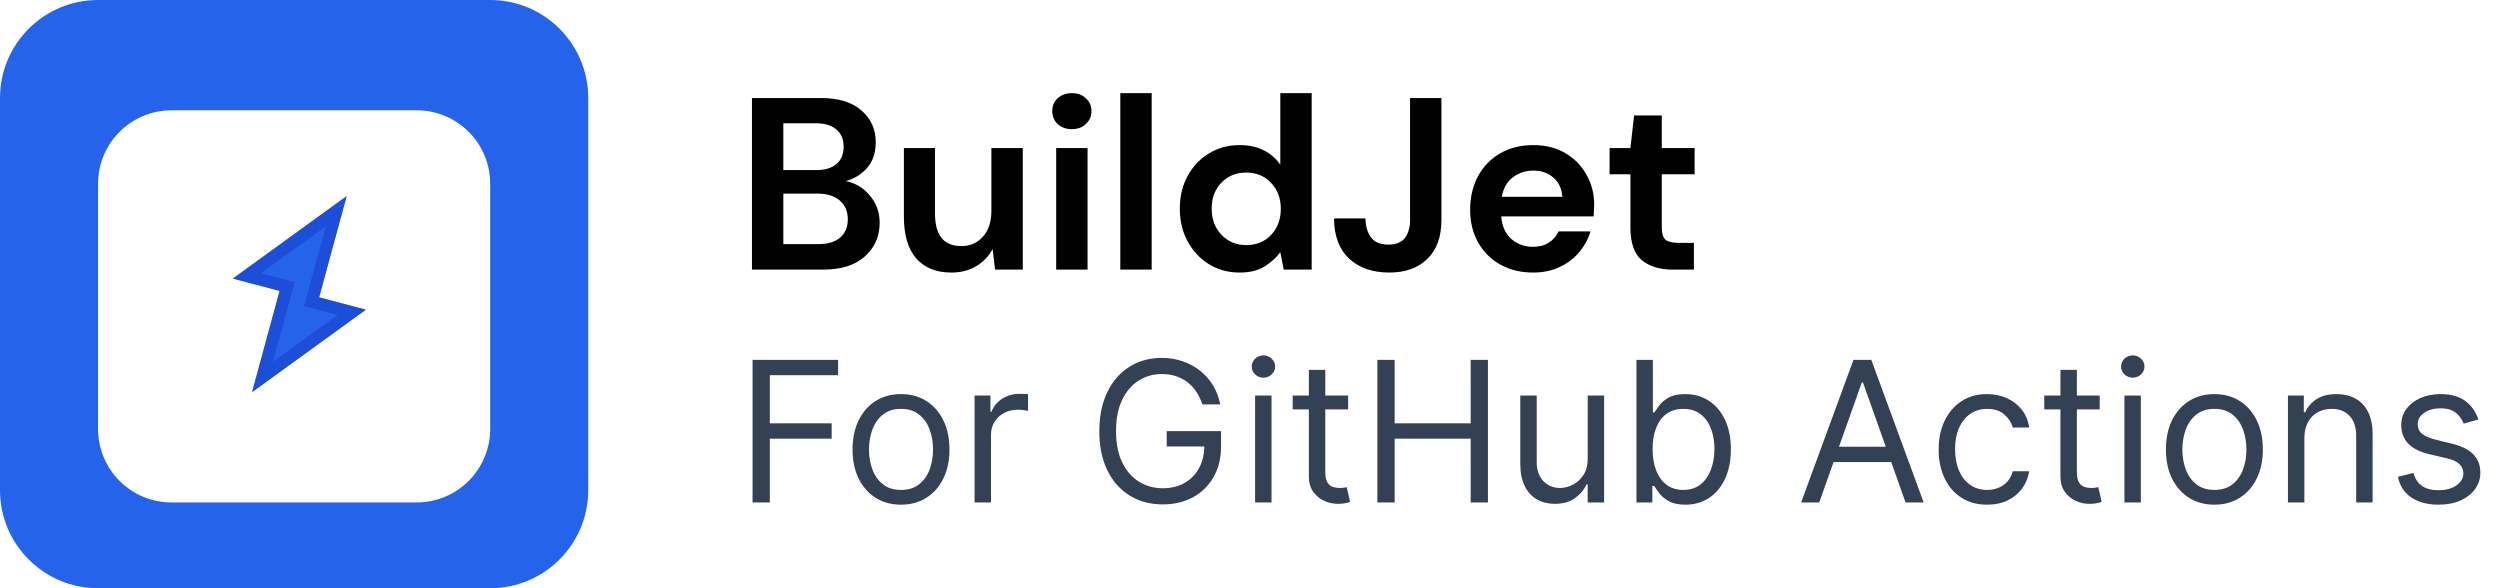 <svg viewBox="0 0 204 48" fill="none" xmlns="http://www.w3.org/2000/svg" class="h-[38px] shrink-0"><g clip-path="url(#clip0_1339_2278)"><path d="M40 0H8C3.582 0 0 3.582 0 8V40C0 44.418 3.582 48 8 48H40C44.418 48 48 44.418 48 40V8C48 3.582 44.418 0 40 0Z" fill="#2563EB"></path><g filter="url(#filter0_d_1339_2278)"><path d="M34 8H14C10.686 8 8 10.686 8 14V34C8 37.314 10.686 40 14 40H34C37.314 40 40 37.314 40 34V14C40 10.686 37.314 8 34 8Z" fill="white"></path></g><g filter="url(#filter1_f_1339_2278)"><path d="M25.557 24.132L25.425 24.618L25.912 24.747L28.707 25.484L21.423 30.763L23.298 23.868L23.431 23.382L22.944 23.253L20.148 22.516L27.433 17.237L25.557 24.132Z" stroke="#4F46E5" stroke-opacity="0.6"></path></g><path d="M25.557 24.132L25.425 24.618L25.912 24.747L28.707 25.484L21.423 30.763L23.298 23.868L23.431 23.382L22.944 23.253L20.148 22.516L27.433 17.237L25.557 24.132Z" fill="#2563EB" stroke="#1D4ED8"></path><path d="M61.36 22V8H66.98C68.433 8 69.54 8.34 70.3 9.02C71.073 9.687 71.46 10.547 71.46 11.6C71.46 12.48 71.22 13.187 70.74 13.72C70.273 14.24 69.7 14.593 69.02 14.78C69.82 14.94 70.48 15.34 71 15.98C71.52 16.607 71.78 17.34 71.78 18.18C71.78 19.287 71.38 20.2 70.58 20.92C69.78 21.64 68.647 22 67.18 22H61.36ZM63.92 13.88H66.6C67.32 13.88 67.873 13.713 68.26 13.38C68.647 13.047 68.84 12.573 68.84 11.96C68.84 11.373 68.647 10.913 68.26 10.58C67.887 10.233 67.32 10.06 66.56 10.06H63.92V13.88ZM63.92 19.92H66.78C67.54 19.92 68.127 19.747 68.54 19.4C68.967 19.04 69.18 18.54 69.18 17.9C69.18 17.247 68.96 16.733 68.52 16.36C68.08 15.987 67.487 15.8 66.74 15.8H63.92V19.92ZM77.637 22.24C76.397 22.24 75.437 21.853 74.757 21.08C74.091 20.307 73.757 19.173 73.757 17.68V12.08H76.297V17.44C76.297 18.293 76.471 18.947 76.817 19.4C77.164 19.853 77.71 20.08 78.457 20.08C79.164 20.08 79.744 19.827 80.197 19.32C80.664 18.813 80.897 18.107 80.897 17.2V12.08H83.457V22H81.197L80.997 20.32C80.691 20.907 80.244 21.373 79.657 21.72C79.084 22.067 78.41 22.24 77.637 22.24ZM87.465 10.54C86.999 10.54 86.612 10.4 86.305 10.12C86.012 9.84 85.865 9.487 85.865 9.06C85.865 8.633 86.012 8.287 86.305 8.02C86.612 7.74 86.999 7.6 87.465 7.6C87.932 7.6 88.312 7.74 88.605 8.02C88.912 8.287 89.065 8.633 89.065 9.06C89.065 9.487 88.912 9.84 88.605 10.12C88.312 10.4 87.932 10.54 87.465 10.54ZM86.185 22V12.08H88.745V22H86.185ZM91.417 22V7.6H93.977V22H91.417ZM101.153 22.24C100.22 22.24 99.386 22.013 98.653 21.56C97.92 21.107 97.34 20.487 96.913 19.7C96.486 18.913 96.273 18.02 96.273 17.02C96.273 16.02 96.486 15.133 96.913 14.36C97.34 13.573 97.92 12.96 98.653 12.52C99.386 12.067 100.22 11.84 101.153 11.84C101.9 11.84 102.553 11.98 103.113 12.26C103.673 12.54 104.126 12.933 104.473 13.44V7.6H107.033V22H104.753L104.473 20.58C104.153 21.02 103.726 21.407 103.193 21.74C102.673 22.073 101.993 22.24 101.153 22.24ZM101.693 20C102.52 20 103.193 19.727 103.713 19.18C104.246 18.62 104.513 17.907 104.513 17.04C104.513 16.173 104.246 15.467 103.713 14.92C103.193 14.36 102.52 14.08 101.693 14.08C100.88 14.08 100.206 14.353 99.673 14.9C99.14 15.447 98.873 16.153 98.873 17.02C98.873 17.887 99.14 18.6 99.673 19.16C100.206 19.72 100.88 20 101.693 20ZM113.36 22.24C112 22.24 110.907 21.86 110.08 21.1C109.267 20.327 108.86 19.233 108.86 17.82H111.42C111.433 18.473 111.587 18.993 111.88 19.38C112.173 19.767 112.647 19.96 113.3 19.96C113.913 19.96 114.36 19.78 114.64 19.42C114.92 19.047 115.06 18.56 115.06 17.96V8H117.62V17.96C117.62 19.333 117.233 20.393 116.46 21.14C115.7 21.873 114.667 22.24 113.36 22.24ZM125.104 22.24C124.104 22.24 123.218 22.027 122.444 21.6C121.671 21.173 121.064 20.573 120.624 19.8C120.184 19.027 119.964 18.133 119.964 17.12C119.964 16.093 120.178 15.18 120.604 14.38C121.044 13.58 121.644 12.96 122.404 12.52C123.178 12.067 124.084 11.84 125.124 11.84C126.098 11.84 126.958 12.053 127.704 12.48C128.451 12.907 129.031 13.493 129.444 14.24C129.871 14.973 130.084 15.793 130.084 16.7C130.084 16.847 130.078 17 130.064 17.16C130.064 17.32 130.058 17.487 130.044 17.66H122.504C122.558 18.433 122.824 19.04 123.304 19.48C123.798 19.92 124.391 20.14 125.084 20.14C125.604 20.14 126.038 20.027 126.384 19.8C126.744 19.56 127.011 19.253 127.184 18.88H129.784C129.598 19.507 129.284 20.08 128.844 20.6C128.418 21.107 127.884 21.507 127.244 21.8C126.618 22.093 125.904 22.24 125.104 22.24ZM125.124 13.92C124.498 13.92 123.944 14.1 123.464 14.46C122.984 14.807 122.678 15.34 122.544 16.06H127.484C127.444 15.407 127.204 14.887 126.764 14.5C126.324 14.113 125.778 13.92 125.124 13.92ZM136.482 22C135.442 22 134.608 21.747 133.982 21.24C133.355 20.733 133.042 19.833 133.042 18.54V14.22H131.342V12.08H133.042L133.342 9.42H135.602V12.08H138.282V14.22H135.602V18.56C135.602 19.04 135.702 19.373 135.902 19.56C136.115 19.733 136.475 19.82 136.982 19.82H138.222V22H136.482Z" fill="black"></path><path d="M61.409 41V29.364H68.386V30.614H62.818V34.545H67.864V35.795H62.818V41H61.409ZM73.523 41.182C72.735 41.182 72.044 40.994 71.449 40.619C70.858 40.244 70.396 39.72 70.062 39.045C69.733 38.371 69.568 37.583 69.568 36.682C69.568 35.773 69.733 34.979 70.062 34.301C70.396 33.623 70.858 33.097 71.449 32.722C72.044 32.347 72.735 32.159 73.523 32.159C74.311 32.159 75 32.347 75.591 32.722C76.186 33.097 76.648 33.623 76.977 34.301C77.311 34.979 77.477 35.773 77.477 36.682C77.477 37.583 77.311 38.371 76.977 39.045C76.648 39.72 76.186 40.244 75.591 40.619C75 40.994 74.311 41.182 73.523 41.182ZM73.523 39.977C74.121 39.977 74.614 39.824 75 39.517C75.386 39.21 75.672 38.807 75.858 38.307C76.044 37.807 76.136 37.265 76.136 36.682C76.136 36.099 76.044 35.555 75.858 35.051C75.672 34.547 75.386 34.14 75 33.83C74.614 33.519 74.121 33.364 73.523 33.364C72.924 33.364 72.432 33.519 72.046 33.83C71.659 34.14 71.373 34.547 71.188 35.051C71.002 35.555 70.909 36.099 70.909 36.682C70.909 37.265 71.002 37.807 71.188 38.307C71.373 38.807 71.659 39.21 72.046 39.517C72.432 39.824 72.924 39.977 73.523 39.977ZM79.524 41V32.273H80.82V33.591H80.91C81.07 33.159 81.358 32.809 81.774 32.54C82.191 32.271 82.66 32.136 83.183 32.136C83.282 32.136 83.405 32.138 83.553 32.142C83.7 32.146 83.812 32.151 83.888 32.159V33.523C83.842 33.511 83.738 33.494 83.575 33.472C83.416 33.445 83.248 33.432 83.07 33.432C82.645 33.432 82.267 33.521 81.933 33.699C81.604 33.873 81.342 34.115 81.149 34.426C80.96 34.733 80.865 35.083 80.865 35.477V41H79.524ZM98.114 33C97.989 32.617 97.824 32.275 97.619 31.972C97.419 31.665 97.178 31.403 96.898 31.188C96.621 30.972 96.307 30.807 95.954 30.693C95.602 30.579 95.216 30.523 94.796 30.523C94.106 30.523 93.479 30.701 92.915 31.057C92.35 31.413 91.901 31.938 91.568 32.631C91.235 33.324 91.068 34.174 91.068 35.182C91.068 36.189 91.237 37.04 91.574 37.733C91.911 38.426 92.367 38.951 92.943 39.307C93.519 39.663 94.167 39.841 94.886 39.841C95.553 39.841 96.14 39.699 96.648 39.415C97.159 39.127 97.557 38.722 97.841 38.199C98.129 37.672 98.273 37.053 98.273 36.341L98.704 36.432H95.204V35.182H99.636V36.432C99.636 37.39 99.432 38.224 99.023 38.932C98.617 39.64 98.057 40.189 97.341 40.58C96.629 40.966 95.811 41.159 94.886 41.159C93.856 41.159 92.951 40.917 92.171 40.432C91.394 39.947 90.788 39.258 90.352 38.364C89.921 37.47 89.704 36.409 89.704 35.182C89.704 34.261 89.828 33.434 90.074 32.699C90.324 31.96 90.676 31.331 91.131 30.812C91.585 30.294 92.123 29.896 92.744 29.619C93.365 29.343 94.049 29.204 94.796 29.204C95.409 29.204 95.981 29.297 96.511 29.483C97.046 29.665 97.521 29.924 97.938 30.261C98.358 30.595 98.708 30.994 98.989 31.46C99.269 31.922 99.462 32.436 99.568 33H98.114ZM102.415 41V32.273H103.756V41H102.415ZM103.097 30.818C102.835 30.818 102.61 30.729 102.42 30.551C102.235 30.373 102.142 30.159 102.142 29.909C102.142 29.659 102.235 29.445 102.42 29.267C102.61 29.089 102.835 29 103.097 29C103.358 29 103.581 29.089 103.767 29.267C103.956 29.445 104.051 29.659 104.051 29.909C104.051 30.159 103.956 30.373 103.767 30.551C103.581 30.729 103.358 30.818 103.097 30.818ZM110.007 32.273V33.409H105.484V32.273H110.007ZM106.803 30.182H108.143V38.5C108.143 38.879 108.198 39.163 108.308 39.352C108.422 39.538 108.566 39.663 108.74 39.727C108.918 39.788 109.106 39.818 109.303 39.818C109.45 39.818 109.571 39.811 109.666 39.795C109.761 39.776 109.837 39.761 109.893 39.75L110.166 40.955C110.075 40.989 109.948 41.023 109.786 41.057C109.623 41.095 109.416 41.114 109.166 41.114C108.787 41.114 108.416 41.032 108.053 40.869C107.693 40.706 107.393 40.458 107.155 40.125C106.92 39.792 106.803 39.371 106.803 38.864V30.182ZM112.393 41V29.364H113.803V34.545H120.007V29.364H121.416V41H120.007V35.795H113.803V41H112.393ZM129.555 37.432V32.273H130.896V41H129.555V39.523H129.464C129.26 39.966 128.942 40.343 128.51 40.653C128.078 40.96 127.533 41.114 126.874 41.114C126.328 41.114 125.843 40.994 125.419 40.756C124.995 40.513 124.661 40.15 124.419 39.665C124.177 39.176 124.055 38.561 124.055 37.818V32.273H125.396V37.727C125.396 38.364 125.574 38.871 125.93 39.25C126.29 39.629 126.749 39.818 127.305 39.818C127.639 39.818 127.978 39.733 128.322 39.562C128.671 39.392 128.963 39.131 129.197 38.778C129.436 38.426 129.555 37.977 129.555 37.432ZM133.534 41V29.364H134.875V33.659H134.989C135.087 33.508 135.223 33.314 135.398 33.08C135.576 32.841 135.83 32.629 136.159 32.443C136.492 32.254 136.943 32.159 137.511 32.159C138.246 32.159 138.894 32.343 139.455 32.71C140.015 33.078 140.453 33.599 140.767 34.273C141.081 34.947 141.239 35.742 141.239 36.659C141.239 37.583 141.081 38.385 140.767 39.062C140.453 39.737 140.017 40.26 139.46 40.631C138.903 40.998 138.261 41.182 137.534 41.182C136.973 41.182 136.525 41.089 136.188 40.903C135.85 40.714 135.591 40.5 135.409 40.261C135.227 40.019 135.087 39.818 134.989 39.659H134.83V41H133.534ZM134.852 36.636C134.852 37.295 134.949 37.877 135.142 38.381C135.335 38.881 135.617 39.273 135.989 39.557C136.36 39.837 136.814 39.977 137.352 39.977C137.913 39.977 138.381 39.83 138.756 39.534C139.134 39.235 139.419 38.833 139.608 38.33C139.801 37.822 139.898 37.258 139.898 36.636C139.898 36.023 139.803 35.47 139.614 34.977C139.428 34.481 139.146 34.089 138.767 33.801C138.392 33.51 137.92 33.364 137.352 33.364C136.807 33.364 136.348 33.502 135.977 33.778C135.606 34.051 135.326 34.434 135.136 34.926C134.947 35.415 134.852 35.985 134.852 36.636ZM148.449 41H146.972L151.244 29.364H152.699L156.972 41H155.494L152.017 31.204H151.926L148.449 41ZM148.994 36.455H154.949V37.705H148.994V36.455ZM162.148 41.182C161.33 41.182 160.625 40.989 160.034 40.602C159.443 40.216 158.989 39.684 158.67 39.006C158.352 38.328 158.193 37.553 158.193 36.682C158.193 35.795 158.356 35.013 158.682 34.335C159.011 33.653 159.47 33.121 160.057 32.739C160.648 32.352 161.337 32.159 162.125 32.159C162.739 32.159 163.292 32.273 163.784 32.5C164.277 32.727 164.68 33.045 164.994 33.455C165.309 33.864 165.504 34.341 165.58 34.886H164.239C164.136 34.489 163.909 34.136 163.557 33.83C163.208 33.519 162.739 33.364 162.148 33.364C161.625 33.364 161.167 33.5 160.773 33.773C160.383 34.042 160.078 34.422 159.858 34.915C159.642 35.403 159.534 35.977 159.534 36.636C159.534 37.311 159.64 37.898 159.852 38.398C160.068 38.898 160.371 39.286 160.761 39.562C161.155 39.839 161.617 39.977 162.148 39.977C162.496 39.977 162.812 39.917 163.097 39.795C163.381 39.674 163.621 39.5 163.818 39.273C164.015 39.045 164.155 38.773 164.239 38.455H165.58C165.504 38.97 165.316 39.434 165.017 39.847C164.722 40.256 164.33 40.581 163.841 40.824C163.356 41.062 162.792 41.182 162.148 41.182ZM171.335 32.273V33.409H166.812V32.273H171.335ZM168.131 30.182H169.472V38.5C169.472 38.879 169.527 39.163 169.636 39.352C169.75 39.538 169.894 39.663 170.068 39.727C170.246 39.788 170.434 39.818 170.631 39.818C170.778 39.818 170.9 39.811 170.994 39.795C171.089 39.776 171.165 39.761 171.222 39.75L171.494 40.955C171.403 40.989 171.277 41.023 171.114 41.057C170.951 41.095 170.744 41.114 170.494 41.114C170.116 41.114 169.744 41.032 169.381 40.869C169.021 40.706 168.722 40.458 168.483 40.125C168.248 39.792 168.131 39.371 168.131 38.864V30.182ZM173.352 41V32.273H174.693V41H173.352ZM174.034 30.818C173.773 30.818 173.547 30.729 173.358 30.551C173.172 30.373 173.08 30.159 173.08 29.909C173.08 29.659 173.172 29.445 173.358 29.267C173.547 29.089 173.773 29 174.034 29C174.295 29 174.519 29.089 174.705 29.267C174.894 29.445 174.989 29.659 174.989 29.909C174.989 30.159 174.894 30.373 174.705 30.551C174.519 30.729 174.295 30.818 174.034 30.818ZM180.695 41.182C179.907 41.182 179.215 40.994 178.621 40.619C178.03 40.244 177.568 39.72 177.234 39.045C176.905 38.371 176.74 37.583 176.74 36.682C176.74 35.773 176.905 34.979 177.234 34.301C177.568 33.623 178.03 33.097 178.621 32.722C179.215 32.347 179.907 32.159 180.695 32.159C181.482 32.159 182.172 32.347 182.763 32.722C183.357 33.097 183.82 33.623 184.149 34.301C184.482 34.979 184.649 35.773 184.649 36.682C184.649 37.583 184.482 38.371 184.149 39.045C183.82 39.72 183.357 40.244 182.763 40.619C182.172 40.994 181.482 41.182 180.695 41.182ZM180.695 39.977C181.293 39.977 181.786 39.824 182.172 39.517C182.558 39.21 182.844 38.807 183.03 38.307C183.215 37.807 183.308 37.265 183.308 36.682C183.308 36.099 183.215 35.555 183.03 35.051C182.844 34.547 182.558 34.14 182.172 33.83C181.786 33.519 181.293 33.364 180.695 33.364C180.096 33.364 179.604 33.519 179.217 33.83C178.831 34.14 178.545 34.547 178.359 35.051C178.174 35.555 178.081 36.099 178.081 36.682C178.081 37.265 178.174 37.807 178.359 38.307C178.545 38.807 178.831 39.21 179.217 39.517C179.604 39.824 180.096 39.977 180.695 39.977ZM188.037 35.75V41H186.696V32.273H187.991V33.636H188.105C188.31 33.193 188.62 32.837 189.037 32.568C189.454 32.295 189.991 32.159 190.651 32.159C191.241 32.159 191.759 32.28 192.202 32.523C192.645 32.761 192.99 33.125 193.236 33.614C193.482 34.099 193.605 34.712 193.605 35.455V41H192.264V35.545C192.264 34.86 192.086 34.326 191.73 33.943C191.374 33.557 190.885 33.364 190.264 33.364C189.836 33.364 189.454 33.456 189.116 33.642C188.783 33.828 188.52 34.099 188.327 34.455C188.134 34.811 188.037 35.242 188.037 35.75ZM202.237 34.227L201.033 34.568C200.957 34.367 200.845 34.172 200.697 33.983C200.554 33.79 200.357 33.631 200.107 33.506C199.857 33.381 199.536 33.318 199.146 33.318C198.612 33.318 198.167 33.441 197.811 33.688C197.459 33.93 197.283 34.239 197.283 34.614C197.283 34.947 197.404 35.21 197.646 35.403C197.889 35.597 198.268 35.758 198.783 35.886L200.078 36.205C200.858 36.394 201.44 36.684 201.822 37.074C202.205 37.46 202.396 37.958 202.396 38.568C202.396 39.068 202.252 39.515 201.964 39.909C201.68 40.303 201.283 40.614 200.771 40.841C200.26 41.068 199.665 41.182 198.987 41.182C198.097 41.182 197.36 40.989 196.777 40.602C196.194 40.216 195.824 39.651 195.669 38.909L196.942 38.591C197.063 39.061 197.292 39.413 197.629 39.648C197.97 39.883 198.415 40 198.964 40C199.589 40 200.086 39.867 200.453 39.602C200.824 39.333 201.01 39.011 201.01 38.636C201.01 38.333 200.904 38.08 200.692 37.875C200.48 37.667 200.154 37.511 199.714 37.409L198.26 37.068C197.461 36.879 196.874 36.585 196.499 36.188C196.127 35.786 195.942 35.284 195.942 34.682C195.942 34.189 196.08 33.754 196.357 33.375C196.637 32.996 197.018 32.699 197.499 32.483C197.983 32.267 198.533 32.159 199.146 32.159C200.01 32.159 200.688 32.349 201.18 32.727C201.677 33.106 202.029 33.606 202.237 34.227Z" fill="#334155"></path></g><defs><filter id="filter0_d_1339_2278" x="6" y="7" width="36" height="36" filterUnits="userSpaceOnUse" color-interpolation-filters="sRGB"><feFlood flood-opacity="0" result="BackgroundImageFix"></feFlood><feColorMatrix in="SourceAlpha" type="matrix" values="0 0 0 0 0 0 0 0 0 0 0 0 0 0 0 0 0 0 127 0" result="hardAlpha"></feColorMatrix><feOffset dy="1"></feOffset><feGaussianBlur stdDeviation="1"></feGaussianBlur><feComposite in2="hardAlpha" operator="out"></feComposite><feColorMatrix type="matrix" values="0 0 0 0 0 0 0 0 0 0 0 0 0 0 0 0 0 0 0.25 0"></feColorMatrix><feBlend mode="normal" in2="BackgroundImageFix" result="effect1_dropShadow_1339_2278"></feBlend><feBlend mode="normal" in="SourceGraphic" in2="effect1_dropShadow_1339_2278" result="shape"></feBlend></filter><filter id="filter1_f_1339_2278" x="15" y="12" width="18.854" height="24" filterUnits="userSpaceOnUse" color-interpolation-filters="sRGB"><feFlood flood-opacity="0" result="BackgroundImageFix"></feFlood><feBlend mode="normal" in="SourceGraphic" in2="BackgroundImageFix" result="shape"></feBlend><feGaussianBlur stdDeviation="2" result="effect1_foregroundBlur_1339_2278"></feGaussianBlur></filter><clipPath id="clip0_1339_2278"><rect width="204" height="48" fill="white"></rect></clipPath></defs></svg>

